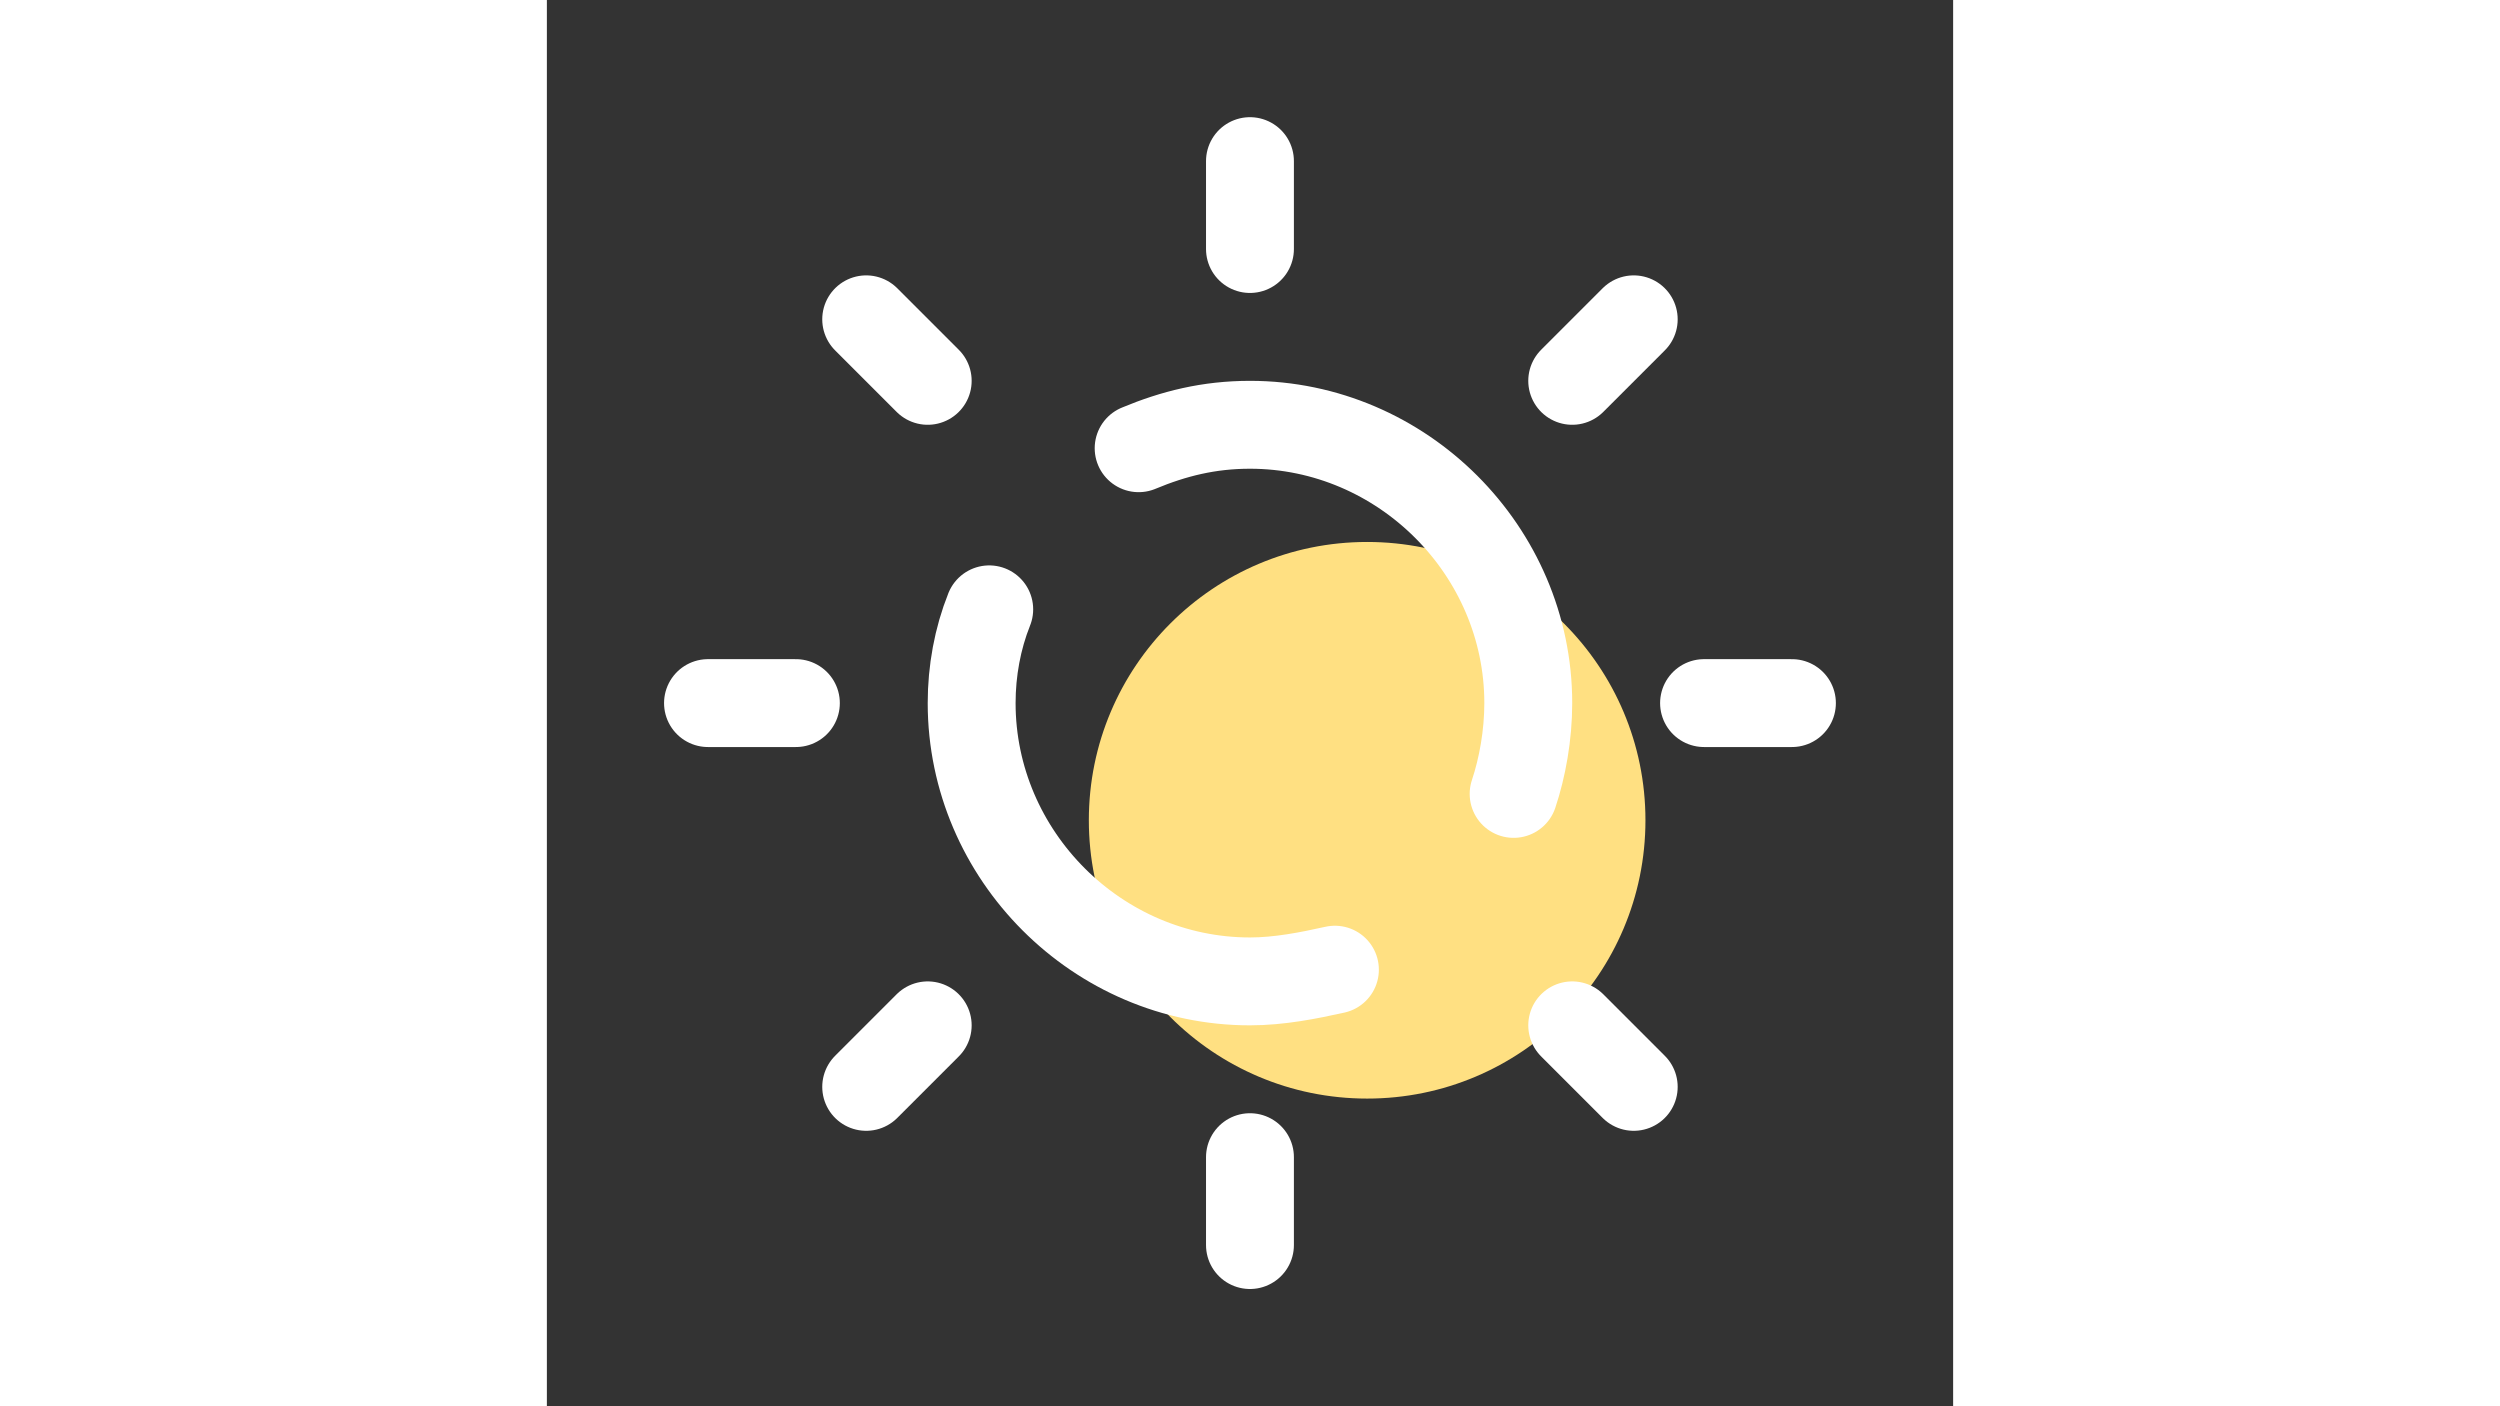 <svg xmlns="http://www.w3.org/2000/svg" xmlns:xlink="http://www.w3.org/1999/xlink" viewBox="0,0,255.998,255.998" wdth="144px" height="144px" ifill-rule="nonzero"><rect x="0" y="0" width="255.998" height="255.998" fill="#333333" stroke="none"/><g fill="none" fill-rule="nonzero" stroke="none" stroke-width="none" stroke-linecap="none" stroke-linejoin="miter" stroke-miterlimit="10" stroke-dasharray="" stroke-dashoffset="0" font-family="none" font-weight="none" font-size="none" text-anchor="none" style="mix-blend-mode: normal"><g transform="scale(5.333,5.333)"><circle cx="28" cy="28" r="9.5" fill="#ffe082" stroke="none" stroke-width="1" stroke-linecap="butt"></circle><path d="M24,5.5v3" fill="none" stroke="#ffffff" stroke-width="3" stroke-linecap="round"></path><path d="M10.9,10.9l2.1,2.1" fill="none" stroke="#ffffff" stroke-width="3" stroke-linecap="round"></path><path d="M5.5,24h3" fill="none" stroke="#ffffff" stroke-width="3" stroke-linecap="round"></path><path d="M10.9,37.1l2.1,-2.1" fill="none" stroke="#ffffff" stroke-width="3" stroke-linecap="round"></path><path d="M24,42.5v-3" fill="none" stroke="#ffffff" stroke-width="3" stroke-linecap="round"></path><path d="M37.1,37.1l-2.1,-2.1" fill="none" stroke="#ffffff" stroke-width="3" stroke-linecap="round"></path><path d="M42.5,24h-3" fill="none" stroke="#ffffff" stroke-width="3" stroke-linecap="round"></path><path d="M37.1,10.9l-2.1,2.1" fill="none" stroke="#ffffff" stroke-width="3" stroke-linecap="round"></path><path d="M26.9,33.1c-0.9,0.2 -1.9,0.4 -2.9,0.4c-5.2,0 -9.5,-4.3 -9.5,-9.5c0,-1.1 0.2,-2.2 0.6,-3.2" fill="none" stroke="#ffffff" stroke-width="3" stroke-linecap="round"></path><path d="M20.2,15.3c1.2,-0.5 2.4,-0.8 3.8,-0.8c5.2,0 9.5,4.3 9.5,9.5c0,1.1 -0.2,2.2 -0.5,3.1" fill="none" stroke="#ffffff" stroke-width="3" stroke-linecap="round"></path></g></g></svg>